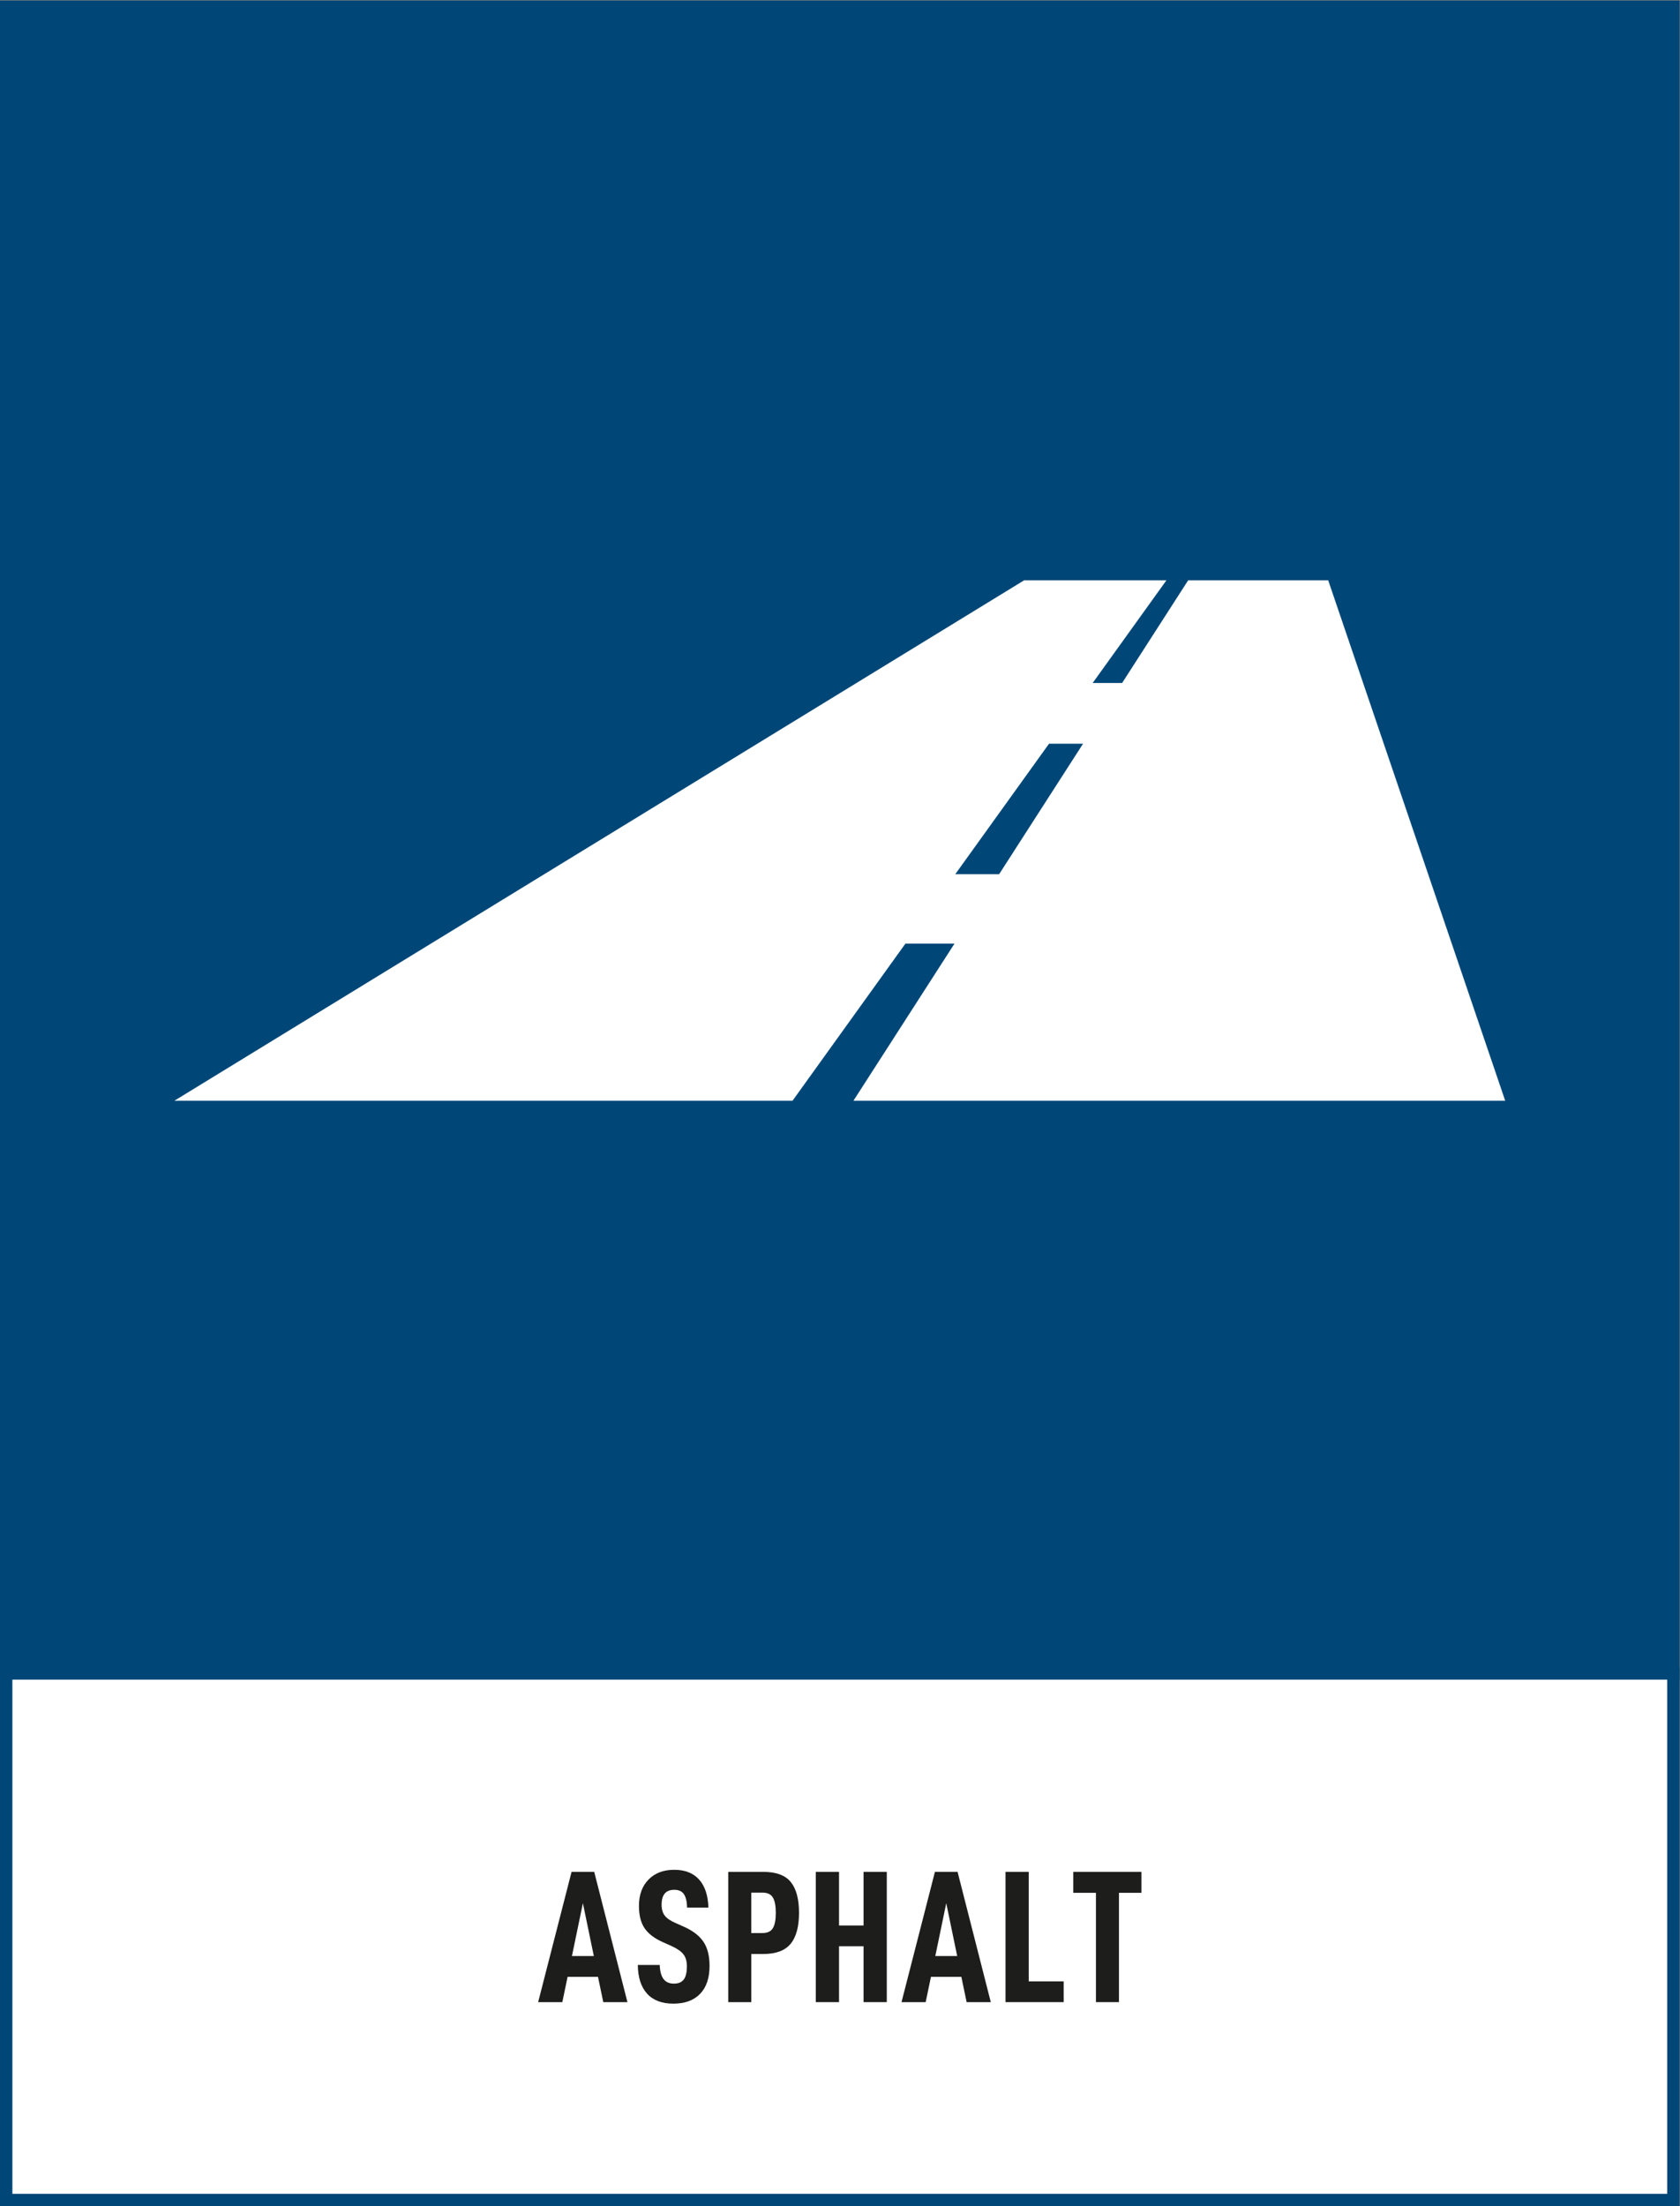 <?xml version="1.0" encoding="UTF-8" standalone="no"?>
<!-- Created with Inkscape (http://www.inkscape.org/) -->

<svg
   version="1.1"
   id="svg2"
   xml:space="preserve"
   width="361.721"
   height="474.913"
   viewBox="0 0 361.721 474.913"
   sodipodi:docname="7978f81189c04805996ce13965e595d0.ai"
   xmlns:inkscape="http://www.inkscape.org/namespaces/inkscape"
   xmlns:sodipodi="http://sodipodi.sourceforge.net/DTD/sodipodi-0.dtd"
   xmlns="http://www.w3.org/2000/svg"
   xmlns:svg="http://www.w3.org/2000/svg"><rect x="0" y="0" width="361.721" height="474.913" fill="#808080" stroke="none"/><defs
     id="defs6"><clipPath
       clipPathUnits="userSpaceOnUse"
       id="clipPath28"><path
         d="M 0,356.185 H 271.291 V 0 H 0 Z"
         id="path26" /></clipPath></defs><sodipodi:namedview
     id="namedview4"
     pagecolor="#ffffff"
     bordercolor="#666666"
     borderopacity="1.0"
     inkscape:pageshadow="2"
     inkscape:pageopacity="0.0"
     inkscape:pagecheckerboard="0" /><g
     id="g8"
     inkscape:groupmode="layer"
     inkscape:label="7978f81189c04805996ce13965e595d0"
     transform="matrix(1.333,0,0,-1.333,0,474.913)"><path
       d="M 1,85.894 H 270.291 V 355.185 H 1 Z"
       style="fill:#004778;fill-opacity:1;fill-rule:nonzero;stroke:none"
       id="path10" /><path
       d="M 0,84.893 H 271.291 V 356.185 H 0 Z M 2,354.185 H 269.291 V 86.894 H 2 Z"
       style="fill:#004778;fill-opacity:1;fill-rule:nonzero;stroke:none"
       id="path12" /><path
       d="M 1,1 H 270.291 V 86.039 H 1 Z"
       style="fill:#ffffff;fill-opacity:1;fill-rule:nonzero;stroke:none"
       id="path14" /><path
       d="M 0,0 H 271.291 V 87.039 H 0 Z M 2,85.039 H 269.291 V 2 H 2 Z"
       style="fill:#004778;fill-opacity:1;fill-rule:nonzero;stroke:none"
       id="path16" /><g
       id="g18"
       transform="translate(94.15,48.931)"><path
         d="m 0,0 -1.769,-8.536 h 3.538 z m -2.47,-11.89 -0.853,-4.086 H -7.226 L -1.829,5.061 H 1.829 L 7.195,-15.976 H 3.293 l -0.854,4.086 z"
         style="fill:#1d1d1b;fill-opacity:1;fill-rule:nonzero;stroke:none"
         id="path20" /></g><g
       id="g22"><g
         id="g24"
         clip-path="url(#clipPath28)"><g
           id="g30"
           transform="translate(103.022,38.961)"><path
             d="m 0,0 h 3.537 c 0.04,-1.036 0.248,-1.799 0.625,-2.286 0.376,-0.488 0.93,-0.732 1.661,-0.732 0.732,0 1.266,0.224 1.601,0.671 0.335,0.447 0.503,1.159 0.503,2.134 C 7.927,0.6 7.739,1.245 7.362,1.723 6.986,2.2 6.352,2.643 5.457,3.049 L 4.024,3.689 C 2.663,4.299 1.682,5.051 1.082,5.945 0.482,6.84 0.183,8.039 0.183,9.543 c 0,1.769 0.513,3.181 1.54,4.237 1.026,1.057 2.413,1.586 4.161,1.586 1.727,0 3.064,-0.523 4.01,-1.57 0.944,-1.047 1.448,-2.556 1.508,-4.527 H 7.957 C 7.937,10.224 7.77,10.94 7.454,11.418 7.14,11.896 6.616,12.134 5.884,12.134 4.522,12.134 3.842,11.331 3.842,9.726 3.842,8.994 4.009,8.41 4.345,7.973 4.68,7.536 5.244,7.145 6.036,6.799 l 1.372,-0.61 c 1.464,-0.65 2.526,-1.463 3.187,-2.439 0.66,-0.976 0.99,-2.276 0.99,-3.902 0,-1.952 -0.508,-3.455 -1.524,-4.512 -1.016,-1.057 -2.459,-1.585 -4.33,-1.585 -1.849,0 -3.261,0.538 -4.237,1.615 C 0.519,-3.557 0.021,-2.012 0,0"
             style="fill:#1d1d1b;fill-opacity:1;fill-rule:nonzero;stroke:none"
             id="path32" /></g><g
           id="g34"
           transform="translate(125.31,47.376)"><path
             d="m 0,0 c 0,1.117 -0.157,1.94 -0.473,2.469 -0.314,0.529 -0.868,0.793 -1.661,0.793 h -1.829 v -6.525 h 1.829 c 0.793,0 1.347,0.265 1.661,0.793 C -0.157,-1.941 0,-1.118 0,0 M 3.75,0 C 3.75,-2.236 3.298,-3.902 2.394,-5 1.489,-6.098 0.021,-6.646 -2.012,-6.646 h -1.951 v -7.775 h -3.72 V 6.615 h 5.671 C 0.062,6.615 1.54,6.066 2.424,4.969 3.309,3.872 3.75,2.215 3.75,0"
             style="fill:#1d1d1b;fill-opacity:1;fill-rule:nonzero;stroke:none"
             id="path36" /></g><g
           id="g38"
           transform="translate(143.236,32.955)"><path
             d="M 0,0 H -3.749 V 9.024 H -7.713 V 0 h -3.75 v 21.036 h 3.75 v -8.658 h 3.964 v 8.658 H 0 Z"
             style="fill:#1d1d1b;fill-opacity:1;fill-rule:nonzero;stroke:none"
             id="path40" /></g><g
           id="g42"
           transform="translate(152.841,48.931)"><path
             d="m 0,0 -1.769,-8.536 h 3.538 z m -2.47,-11.89 -0.853,-4.086 H -7.226 L -1.829,5.061 H 1.829 L 7.195,-15.976 H 3.293 l -0.854,4.086 z"
             style="fill:#1d1d1b;fill-opacity:1;fill-rule:nonzero;stroke:none"
             id="path44" /></g><g
           id="g46"
           transform="translate(166.165,53.991)"><path
             d="m 0,0 v -17.683 h 5.641 v -3.353 H -3.75 V 0 Z"
             style="fill:#1d1d1b;fill-opacity:1;fill-rule:nonzero;stroke:none"
             id="path48" /></g><g
           id="g50"
           transform="translate(180.739,50.608)"><path
             d="M 0,0 V -17.652 H -3.72 V 0 H -7.378 V 3.384 H 3.628 V 0 Z"
             style="fill:#1d1d1b;fill-opacity:1;fill-rule:nonzero;stroke:none"
             id="path52" /></g></g></g><g
       id="g54"
       transform="translate(169.442,236.173)"><path
         d="M 0,0 H 5.496 L -8.06,-21.072 h -7.084 z m -23.195,-32.278 h 7.927 L -31.591,-57.652 H 73.682 L 45.094,26.386 H 22.471 L 11.804,9.804 H 7.046 L 18.962,26.386 H -4.023 l -137.252,-84.038 h 99.845 z"
         style="fill:#ffffff;fill-opacity:1;fill-rule:nonzero;stroke:none"
         id="path56" /></g></g></svg>
